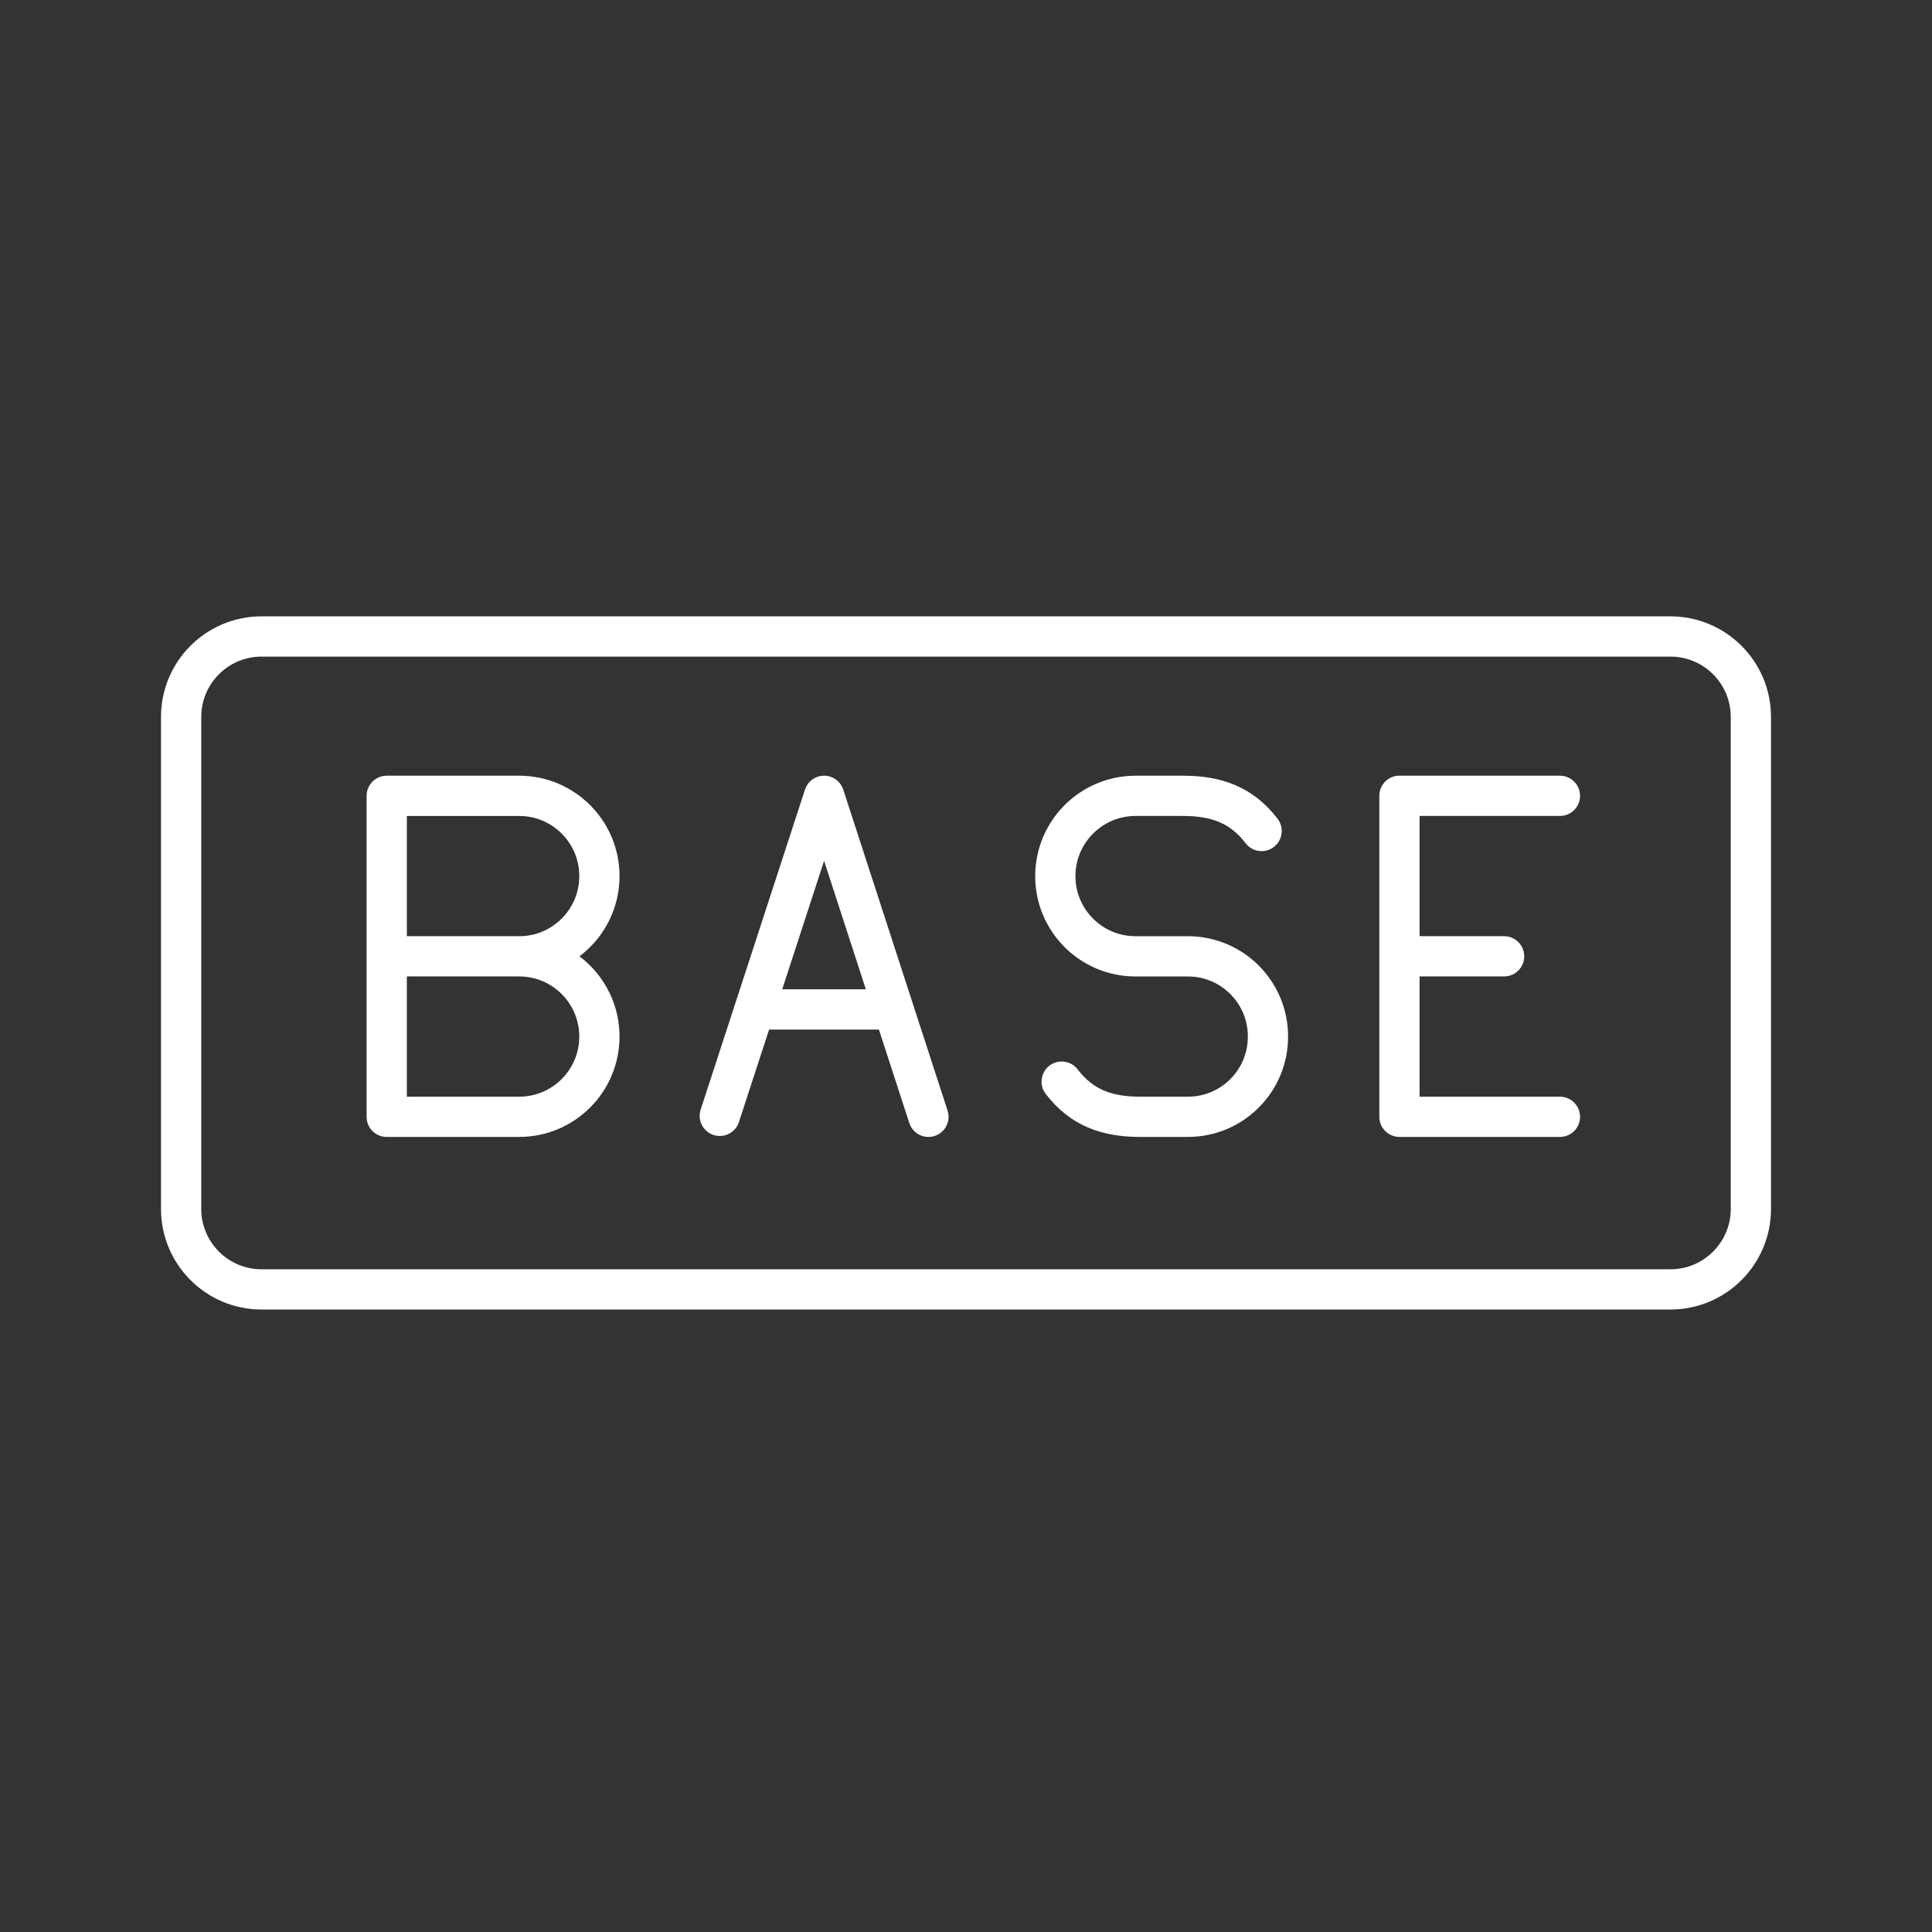 <?xml version="1.0" encoding="UTF-8"?><svg id="b" xmlns="http://www.w3.org/2000/svg" viewBox="0 0 48 48"><rect x="0" y="0" width="48" height="48" fill="#333333" stroke="none"/><defs><style>.d{fill:none;stroke:#fff;stroke-linecap:round;stroke-linejoin:round;}</style></defs><path id="c" class="d" d="m6.5,15.813h35c1.105,0,2,.895,2,2v12.222c0,1.105-.895,2-2,2H6.5c-1.105,0-2-.895-2-2v-12.222c0-1.105.895-2,2-2Zm28.269,3.958v7.975m0-3.987h2.6m-2.6-3.987h3.987m-3.987,7.975h3.987m-20.873-.024l2.592-7.951,2.592,7.975m-.868-2.668h-3.455m-5.846-1.32h-3.29m3.29,0c1.101,0,1.994.893,1.994,1.994s-.893,1.994-1.994,1.994h-3.29v-7.975h3.29c1.101,0,1.994.893,1.994,1.994s-.893,1.994-1.994,1.994Zm13.479,3.114c.489.637,1.102.874,1.955.874h1.181c1.099,0,1.989-.891,1.989-1.989v-.009c0-1.099-.891-1.989-1.989-1.989h-1.302c-1.1,0-1.992-.892-1.992-1.992h0c0-1.102.894-1.996,1.996-1.996h1.174c.853,0,1.466.237,1.955.874"/></svg>